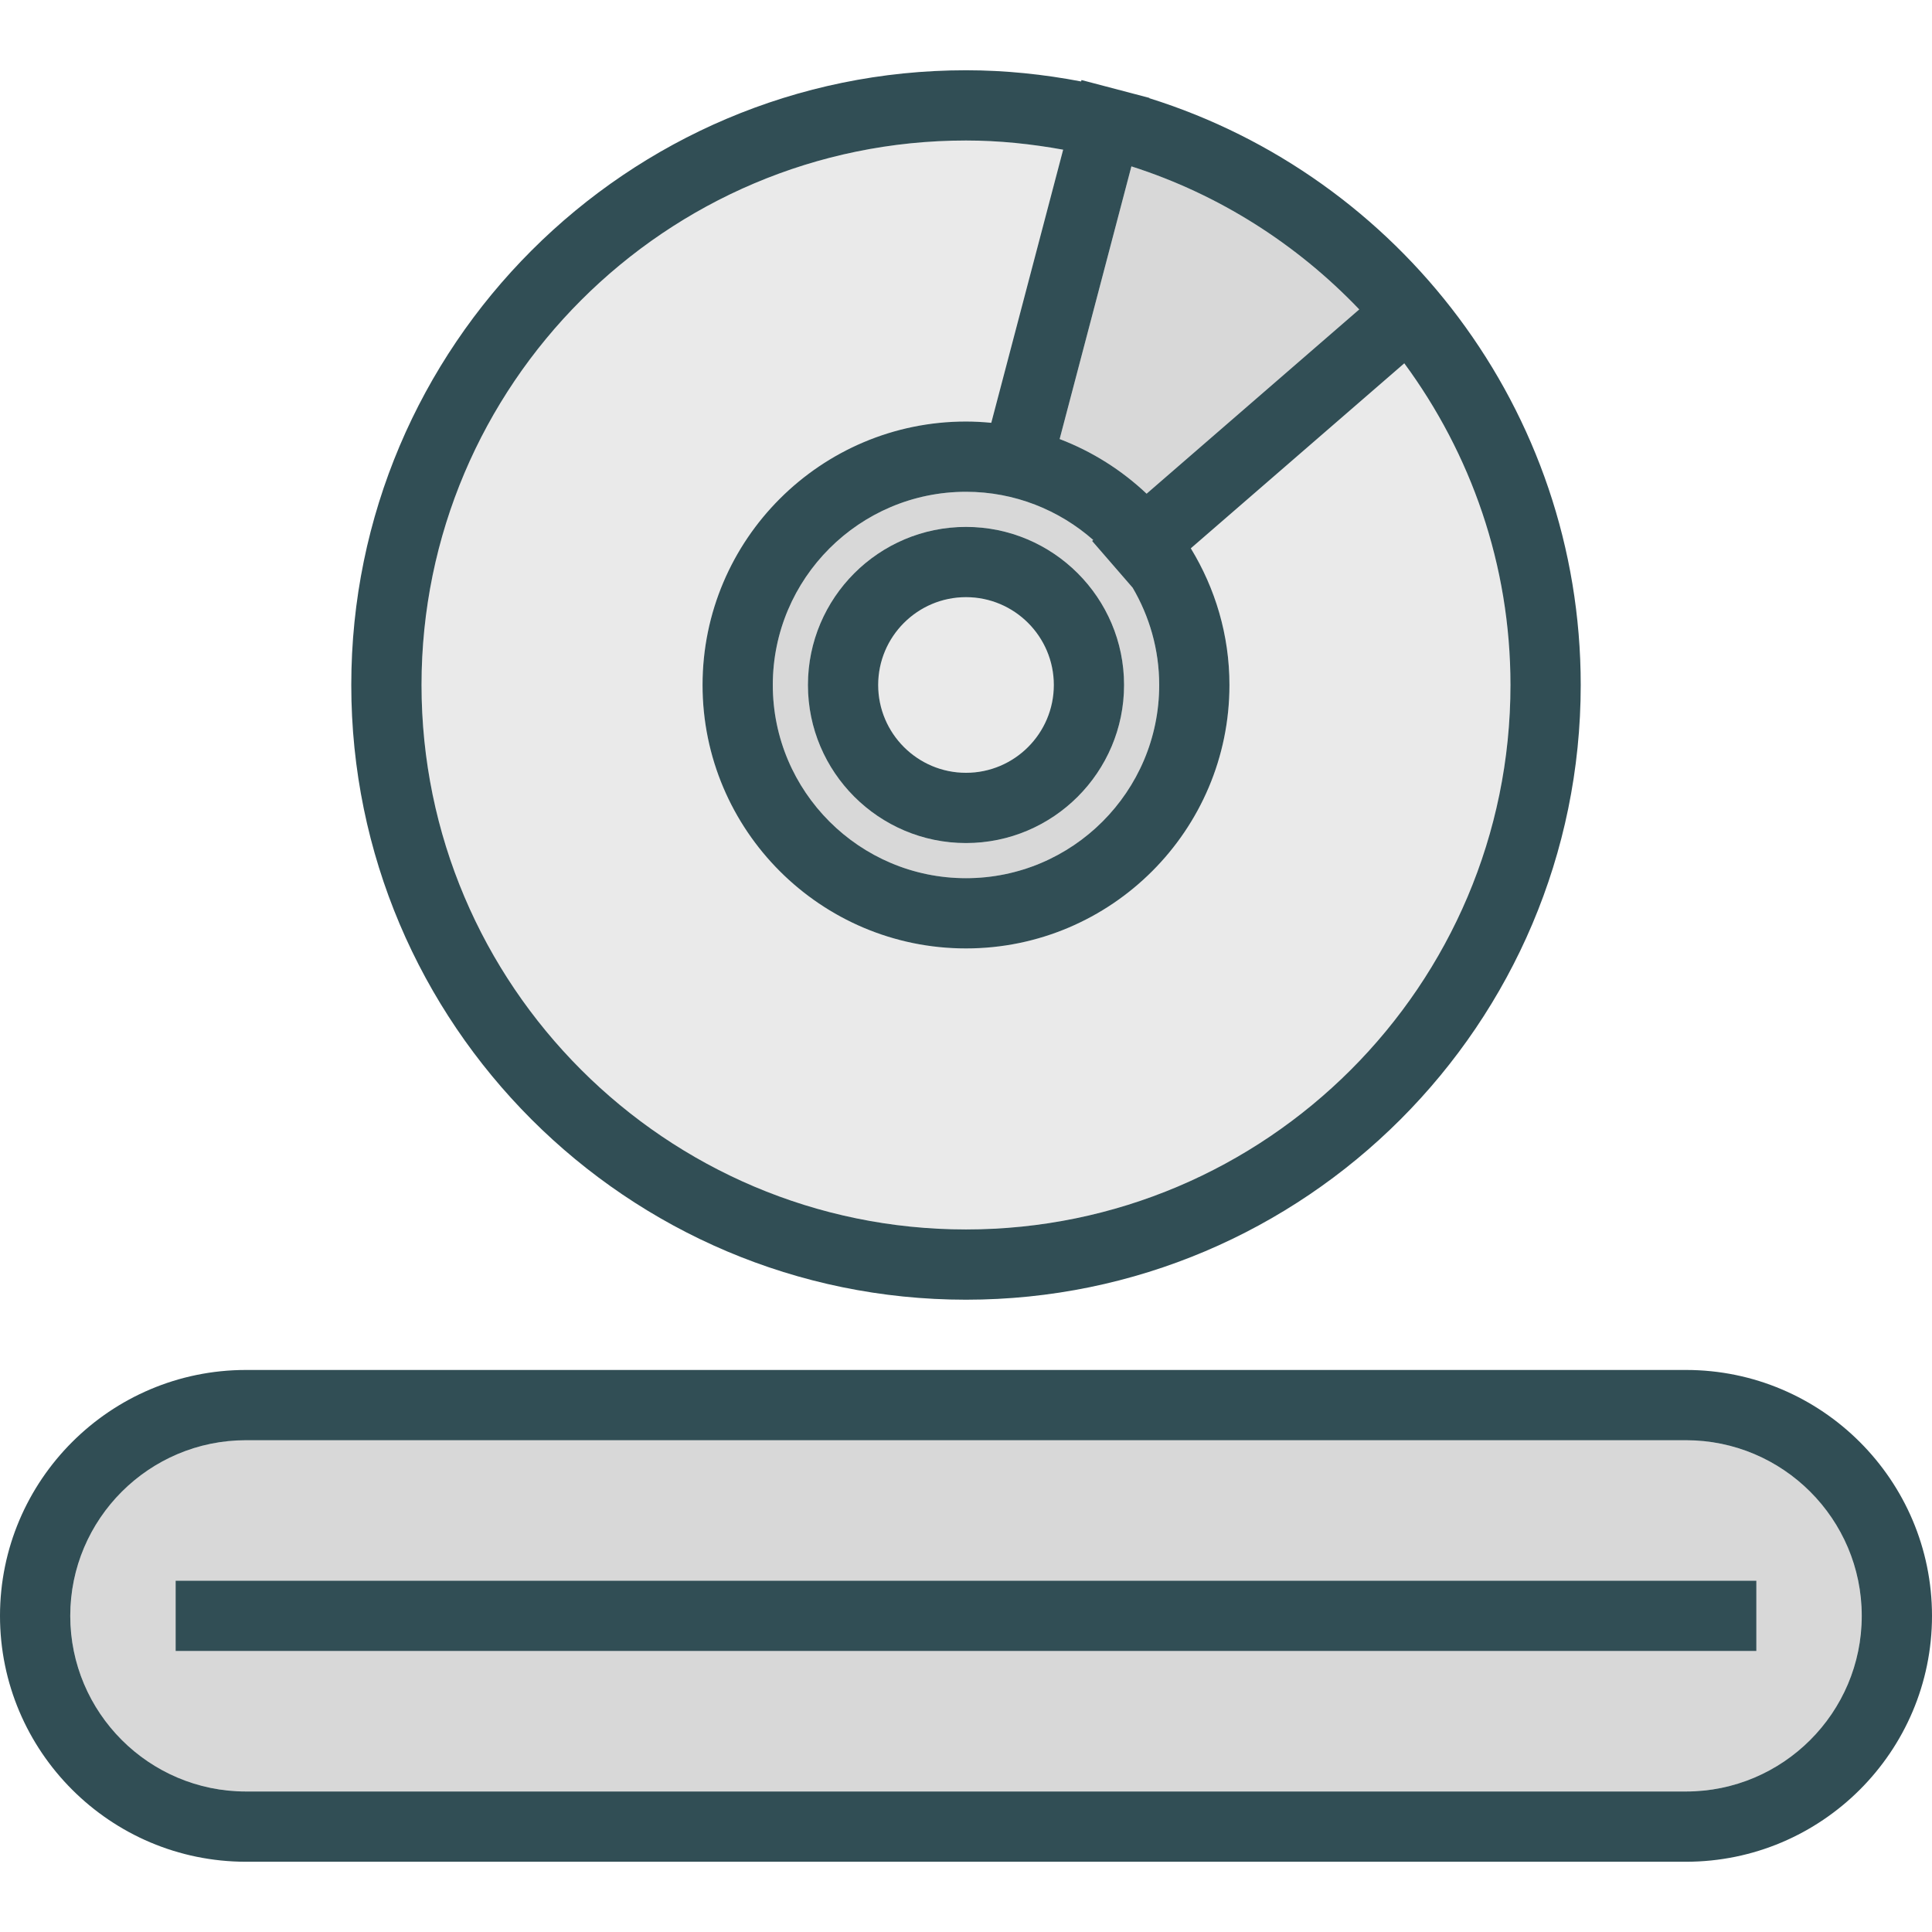 <?xml version="1.0" encoding="iso-8859-1"?>
<!-- Generator: Adobe Illustrator 19.0.0, SVG Export Plug-In . SVG Version: 6.00 Build 0)  -->
<svg version="1.1" id="Layer_1" xmlns="http://www.w3.org/2000/svg" xmlns:xlink="http://www.w3.org/1999/xlink" x="0px" y="0px"
	 viewBox="0 0 512 512" style="enable-background:new 0 0 512 512;" xml:space="preserve">
<path style="fill:#D8D8D8;" d="M204.8,181.527c0,28.227,22.968,51.2,51.2,51.2s51.2-22.973,51.2-51.2
	c0-9.402-2.592-18.192-7.035-25.774l-10.752-12.399l0.301-0.261c-9.018-7.92-20.798-12.766-33.714-12.766
	C227.768,130.327,204.8,153.3,204.8,181.527z M297.891,181.527c0,23.1-18.791,41.891-41.891,41.891
	c-23.1,0-41.891-18.791-41.891-41.891S232.9,139.636,256,139.636C279.1,139.636,297.891,158.427,297.891,181.527z"/>
<g>
	<path style="fill:#EAEAEA;" d="M232.727,181.527c0,12.836,10.441,23.273,23.273,23.273c12.832,0,23.273-10.436,23.273-23.273
		S268.832,158.255,256,158.255C243.168,158.255,232.727,168.691,232.727,181.527z"/>
	<path style="fill:#EAEAEA;" d="M256,325.818c79.564,0,144.291-64.727,144.291-144.291c0-31.907-10.536-61.329-28.137-85.246
		l-56.576,49.031c6.452,10.575,10.24,22.946,10.24,36.215c0,38.5-31.318,69.818-69.818,69.818s-69.818-31.318-69.818-69.818
		S217.5,111.709,256,111.709c2.261,0,4.491,0.128,6.698,0.34l19.049-72.381c-8.369-1.516-16.947-2.432-25.747-2.432
		c-79.564,0-144.291,64.727-144.291,144.291S176.436,325.818,256,325.818z"/>
</g>
<g>
	<path style="fill:#D8D8D8;" d="M303.863,130.832l56.348-48.834c-16.484-17.252-37.124-30.473-60.378-37.907l-19.016,72.257
		C289.453,119.648,297.259,124.593,303.863,130.832z"/>
	<path style="fill:#D8D8D8;" d="M446.814,381.673H65.186c-25.677,0-46.568,20.882-46.568,46.545
		c0,25.664,20.891,46.545,46.568,46.545h381.627c25.677,0,46.568-20.882,46.568-46.545
		C493.382,402.555,472.491,381.673,446.814,381.673z M465.455,437.527H46.545v-18.618h418.909V437.527z"/>
</g>
<g>
	<path style="fill:#314E55;" d="M446.814,363.055H65.186C29.241,363.055,0,392.291,0,428.218s29.241,65.164,65.186,65.164h381.627
		c35.945,0,65.186-29.236,65.186-65.164S482.759,363.055,446.814,363.055z M446.814,474.764H65.186
		c-25.677,0-46.568-20.882-46.568-46.545c0-25.664,20.891-46.545,46.568-46.545h381.627c25.677,0,46.568,20.882,46.568,46.545
		C493.382,453.882,472.491,474.764,446.814,474.764z"/>
	<path style="fill:#314E55;" d="M256,344.436c89.827,0,162.909-73.082,162.909-162.909c0-72.911-48.152-134.78-114.322-155.501
		l0.022-0.081l-18.004-4.736l-0.099,0.376c-9.894-1.884-20.071-2.966-30.506-2.966c-89.827,0-162.909,73.082-162.909,162.909
		S166.173,344.436,256,344.436z M360.211,81.998l-56.348,48.834c-6.605-6.239-14.41-11.183-23.045-14.484l19.016-72.257
		C323.087,51.525,343.728,64.746,360.211,81.998z M289.714,143.094l-0.301,0.261l10.752,12.399
		c4.443,7.582,7.035,16.372,7.035,25.774c0,28.227-22.968,51.2-51.2,51.2s-51.2-22.973-51.2-51.2s22.968-51.2,51.2-51.2
		C268.916,130.327,280.697,135.173,289.714,143.094z M256,37.236c8.8,0,17.377,0.916,25.747,2.432l-19.049,72.381
		c-2.206-0.211-4.437-0.34-6.698-0.34c-38.5,0-69.818,31.318-69.818,69.818S217.5,251.345,256,251.345s69.818-31.318,69.818-69.818
		c0-13.269-3.788-25.64-10.24-36.215l56.576-49.031c17.601,23.918,28.137,53.339,28.137,85.246
		c0,79.564-64.727,144.291-144.291,144.291s-144.291-64.727-144.291-144.291S176.436,37.236,256,37.236z"/>
	<path style="fill:#314E55;" d="M214.109,181.527c0,23.1,18.791,41.891,41.891,41.891c23.1,0,41.891-18.791,41.891-41.891
		S279.1,139.636,256,139.636C232.9,139.636,214.109,158.427,214.109,181.527z M279.273,181.527
		c0,12.836-10.441,23.273-23.273,23.273c-12.832,0-23.273-10.436-23.273-23.273s10.441-23.273,23.273-23.273
		C268.832,158.255,279.273,168.691,279.273,181.527z"/>
	<rect x="46.545" y="418.909" style="fill:#314E55;" width="418.909" height="18.618"/>
</g>
<g>
</g>
<g>
</g>
<g>
</g>
<g>
</g>
<g>
</g>
<g>
</g>
<g>
</g>
<g>
</g>
<g>
</g>
<g>
</g>
<g>
</g>
<g>
</g>
<g>
</g>
<g>
</g>
<g>
</g>
</svg>
